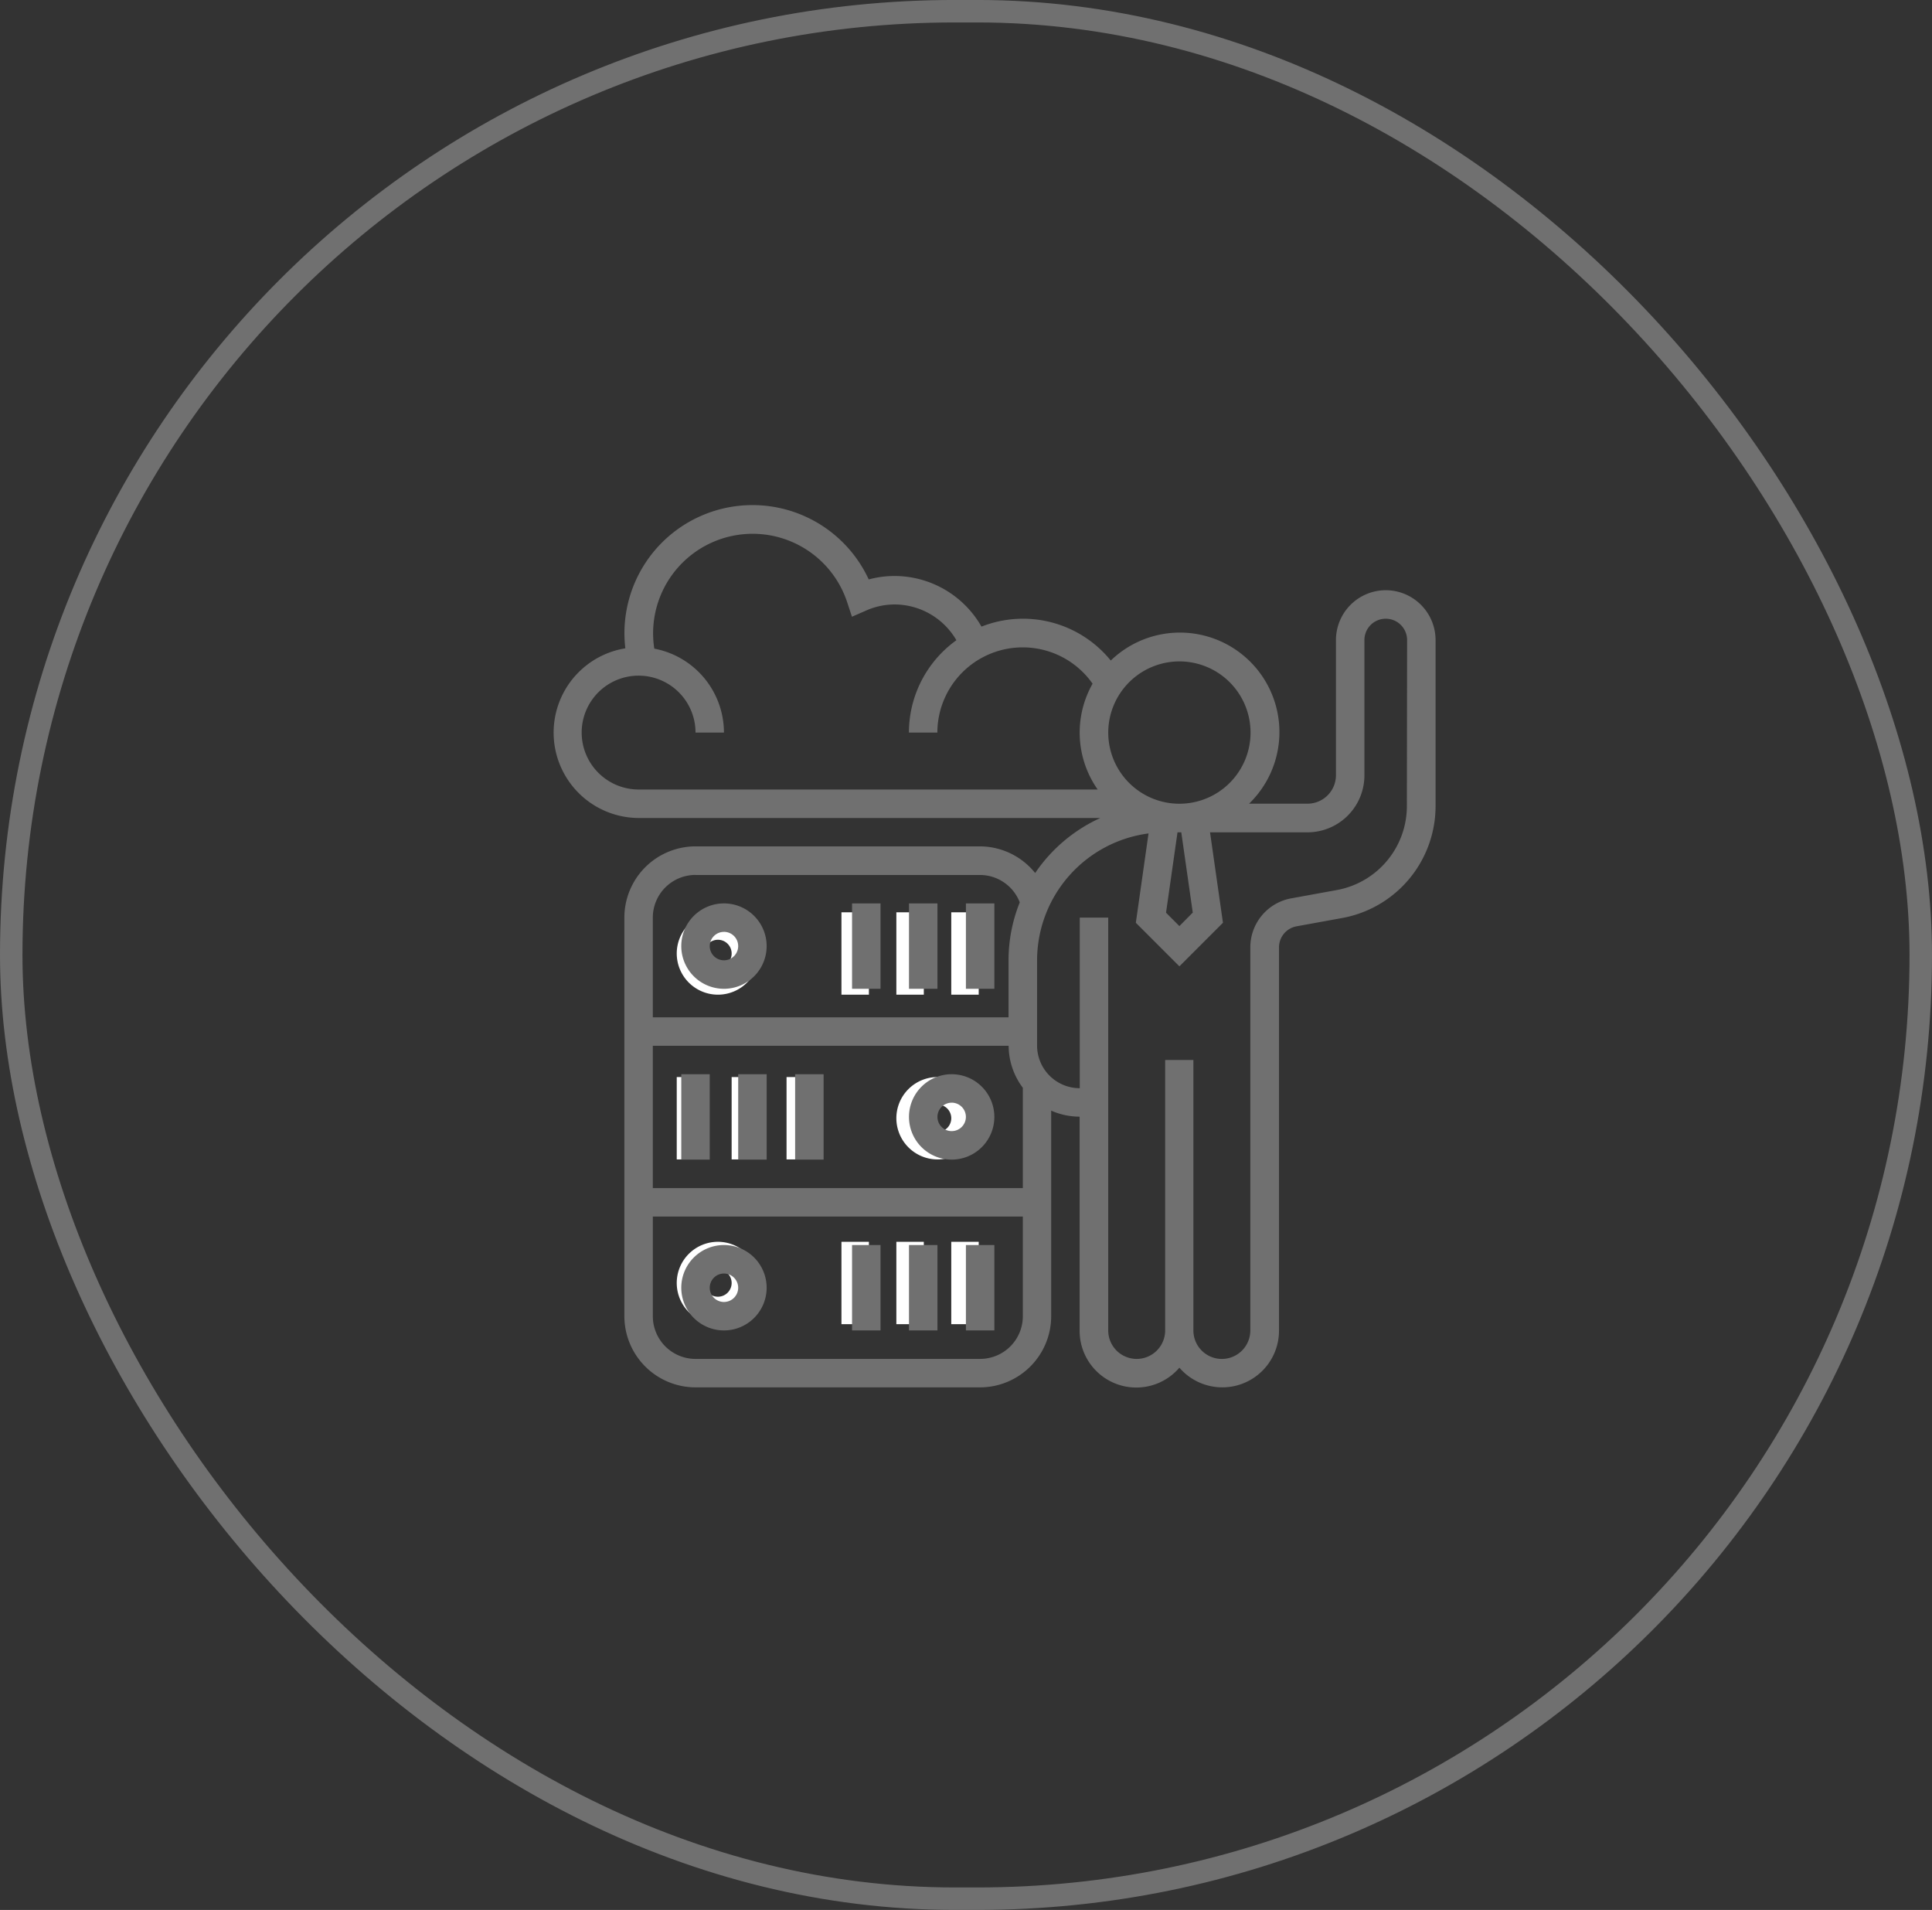 <svg xmlns="http://www.w3.org/2000/svg" width="86" height="85" viewBox="0 0 86 85">
  <rect x="0" y="0" width="86" height="85" fill="#333333" stroke="none"/>
  <g id="Group_156" data-name="Group 156" transform="translate(-557 -858)">
    <g id="Group_97" data-name="Group 97" transform="translate(557 858.003)">
      <g id="Rectangle_9" data-name="Rectangle 9" transform="translate(0 -0.004)" fill="none" stroke="#707070" stroke-width="1">
        <rect width="86" height="85" rx="42.5" stroke="none"/>
        <rect x="0.5" y="0.5" width="85" height="84" rx="42" fill="none"/>
      </g>
    </g>
    <path id="Path_77" data-name="Path 77" d="M11.833,32.666A1.833,1.833,0,1,0,10,30.833,1.835,1.835,0,0,0,11.833,32.666Zm0-2.444a.611.611,0,1,1-.611.611A.612.612,0,0,1,11.833,30.222Z" transform="translate(577.124 869.601)" fill="#fff"/>
    <path id="Path_78" data-name="Path 78" d="M30,29h1.222v3.666H30Z" transform="translate(569.344 869.601)" fill="#fff"/>
    <path id="Path_79" data-name="Path 79" d="M26,29h1.222v3.666H26Z" transform="translate(570.9 869.601)" fill="#fff"/>
    <path id="Path_80" data-name="Path 80" d="M22,29h1.222v3.666H22Z" transform="translate(572.456 869.601)" fill="#fff"/>
    <path id="Path_81" data-name="Path 81" d="M27.833,44.666A1.833,1.833,0,1,0,26,42.833,1.835,1.835,0,0,0,27.833,44.666Zm0-2.444a.611.611,0,1,1-.611.611A.611.611,0,0,1,27.833,42.222Z" transform="translate(570.9 864.933)" fill="#fff"/>
    <path id="Path_82" data-name="Path 82" d="M10,41h1.222v3.666H10Z" transform="translate(577.124 864.933)" fill="#fff"/>
    <path id="Path_83" data-name="Path 83" d="M14,41h1.222v3.666H14Z" transform="translate(575.568 864.933)" fill="#fff"/>
    <path id="Path_84" data-name="Path 84" d="M18,41h1.222v3.666H18Z" transform="translate(574.012 864.933)" fill="#fff"/>
    <path id="Path_85" data-name="Path 85" d="M11.833,53a1.833,1.833,0,1,0,1.833,1.833A1.835,1.835,0,0,0,11.833,53Zm0,2.444a.611.611,0,1,1,.611-.611A.611.611,0,0,1,11.833,55.444Z" transform="translate(577.124 860.265)" fill="#fff"/>
    <path id="Path_86" data-name="Path 86" d="M30,53h1.222v3.666H30Z" transform="translate(569.344 860.265)" fill="#fff"/>
    <path id="Path_87" data-name="Path 87" d="M26,53h1.222v3.666H26Z" transform="translate(570.9 860.265)" fill="#fff"/>
    <path id="Path_88" data-name="Path 88" d="M22,53h1.222v3.666H22Z" transform="translate(572.456 860.265)" fill="#fff"/>
    <g id="_006-cloud" data-name="006-cloud" transform="translate(581.625 880.467)">
      <path id="Path_76" data-name="Path 76" d="M38.06,4.8a2.22,2.22,0,0,0-2.217,2.217v6.018A1.268,1.268,0,0,1,34.575,14.3h-2.6A4.429,4.429,0,0,0,25.819,7.93a5.031,5.031,0,0,0-5.755-1.51A4.461,4.461,0,0,0,16.2,4.167a4.4,4.4,0,0,0-1.155.153A5.7,5.7,0,0,0,4.211,7.386a3.8,3.8,0,0,0,.59,7.551H25.354a7.007,7.007,0,0,0-2.9,2.449A3.164,3.164,0,0,0,20,16.2H7.335a3.171,3.171,0,0,0-3.167,3.167V37.109a3.171,3.171,0,0,0,3.167,3.167H20a3.171,3.171,0,0,0,3.167-3.167V27.96a3.147,3.147,0,0,0,1.266.269h0v9.514A2.523,2.523,0,0,0,28.874,39.4a2.523,2.523,0,0,0,4.434-1.658V20.693a.95.95,0,0,1,.78-.935l2.027-.369A5.064,5.064,0,0,0,40.277,14.4V7.018A2.22,2.22,0,0,0,38.06,4.8ZM29.469,19.147l-.595.6-.595-.595.511-3.577h.168ZM28.874,7.968a3.167,3.167,0,1,1-3.167,3.167A3.171,3.171,0,0,1,28.874,7.968ZM2.267,11.136a2.534,2.534,0,1,1,5.068,0H8.6A3.806,3.806,0,0,0,5.5,7.4,4.43,4.43,0,0,1,14.08,5.318l.218.662.639-.279A3.136,3.136,0,0,1,16.2,5.434a3.187,3.187,0,0,1,2.747,1.592,5.061,5.061,0,0,0-2.113,4.109H18.1a3.8,3.8,0,0,1,6.91-2.175,4.408,4.408,0,0,0,.226,4.709H4.8A2.537,2.537,0,0,1,2.267,11.136ZM21.273,25.073a3.131,3.131,0,0,0,.632,1.871v4.464H5.434V25.073Zm-13.938-7.6H20a1.9,1.9,0,0,1,1.768,1.219,6.931,6.931,0,0,0-.5,2.581v2.534H5.434V19.371a1.9,1.9,0,0,1,1.9-1.9ZM20,39.01H7.335a1.9,1.9,0,0,1-1.9-1.9V32.675H21.905v4.434a1.9,1.9,0,0,1-1.9,1.9Zm19-24.606a3.8,3.8,0,0,1-3.121,3.74l-2.027.369a2.216,2.216,0,0,0-1.821,2.181v17.05a1.267,1.267,0,0,1-2.534,0V25.706H28.24V37.743a1.267,1.267,0,1,1-2.534,0V19.371H24.439v7.591a1.9,1.9,0,0,1-1.9-1.9v-3.79A5.707,5.707,0,0,1,27.5,15.624L26.935,19.6l1.939,1.939L30.813,19.6l-.575-4.025h4.338a2.537,2.537,0,0,0,2.534-2.534V7.018a.95.95,0,0,1,1.9,0Z" transform="translate(-1 -1)" fill="#707070"/>
      <path id="Path_77-2" data-name="Path 77" d="M11.9,32.8A1.9,1.9,0,1,0,10,30.9,1.9,1.9,0,0,0,11.9,32.8Zm0-2.534a.633.633,0,1,1-.633.633A.634.634,0,0,1,11.9,30.267Z" transform="translate(-4.299 -11.262)" fill="#707070"/>
      <path id="Path_78-2" data-name="Path 78" d="M30,29h1.267v3.8H30Z" transform="translate(-11.629 -11.262)" fill="#707070"/>
      <path id="Path_79-2" data-name="Path 79" d="M26,29h1.267v3.8H26Z" transform="translate(-10.163 -11.262)" fill="#707070"/>
      <path id="Path_80-2" data-name="Path 80" d="M22,29h1.267v3.8H22Z" transform="translate(-8.697 -11.262)" fill="#707070"/>
      <path id="Path_81-2" data-name="Path 81" d="M27.9,44.8A1.9,1.9,0,1,0,26,42.9,1.9,1.9,0,0,0,27.9,44.8Zm0-2.534a.633.633,0,1,1-.633.633A.634.634,0,0,1,27.9,42.267Z" transform="translate(-10.163 -15.66)" fill="#707070"/>
      <path id="Path_82-2" data-name="Path 82" d="M10,41h1.267v3.8H10Z" transform="translate(-4.299 -15.66)" fill="#707070"/>
      <path id="Path_83-2" data-name="Path 83" d="M14,41h1.267v3.8H14Z" transform="translate(-5.765 -15.66)" fill="#707070"/>
      <path id="Path_84-2" data-name="Path 84" d="M18,41h1.267v3.8H18Z" transform="translate(-7.231 -15.66)" fill="#707070"/>
      <path id="Path_85-2" data-name="Path 85" d="M11.9,53a1.9,1.9,0,1,0,1.9,1.9A1.9,1.9,0,0,0,11.9,53Zm0,2.534a.633.633,0,1,1,.633-.633A.634.634,0,0,1,11.9,55.534Z" transform="translate(-4.299 -20.058)" fill="#707070"/>
      <path id="Path_86-2" data-name="Path 86" d="M30,53h1.267v3.8H30Z" transform="translate(-11.629 -20.058)" fill="#707070"/>
      <path id="Path_87-2" data-name="Path 87" d="M26,53h1.267v3.8H26Z" transform="translate(-10.163 -20.058)" fill="#707070"/>
      <path id="Path_88-2" data-name="Path 88" d="M22,53h1.267v3.8H22Z" transform="translate(-8.697 -20.058)" fill="#707070"/>
    </g>
  </g>
</svg>
